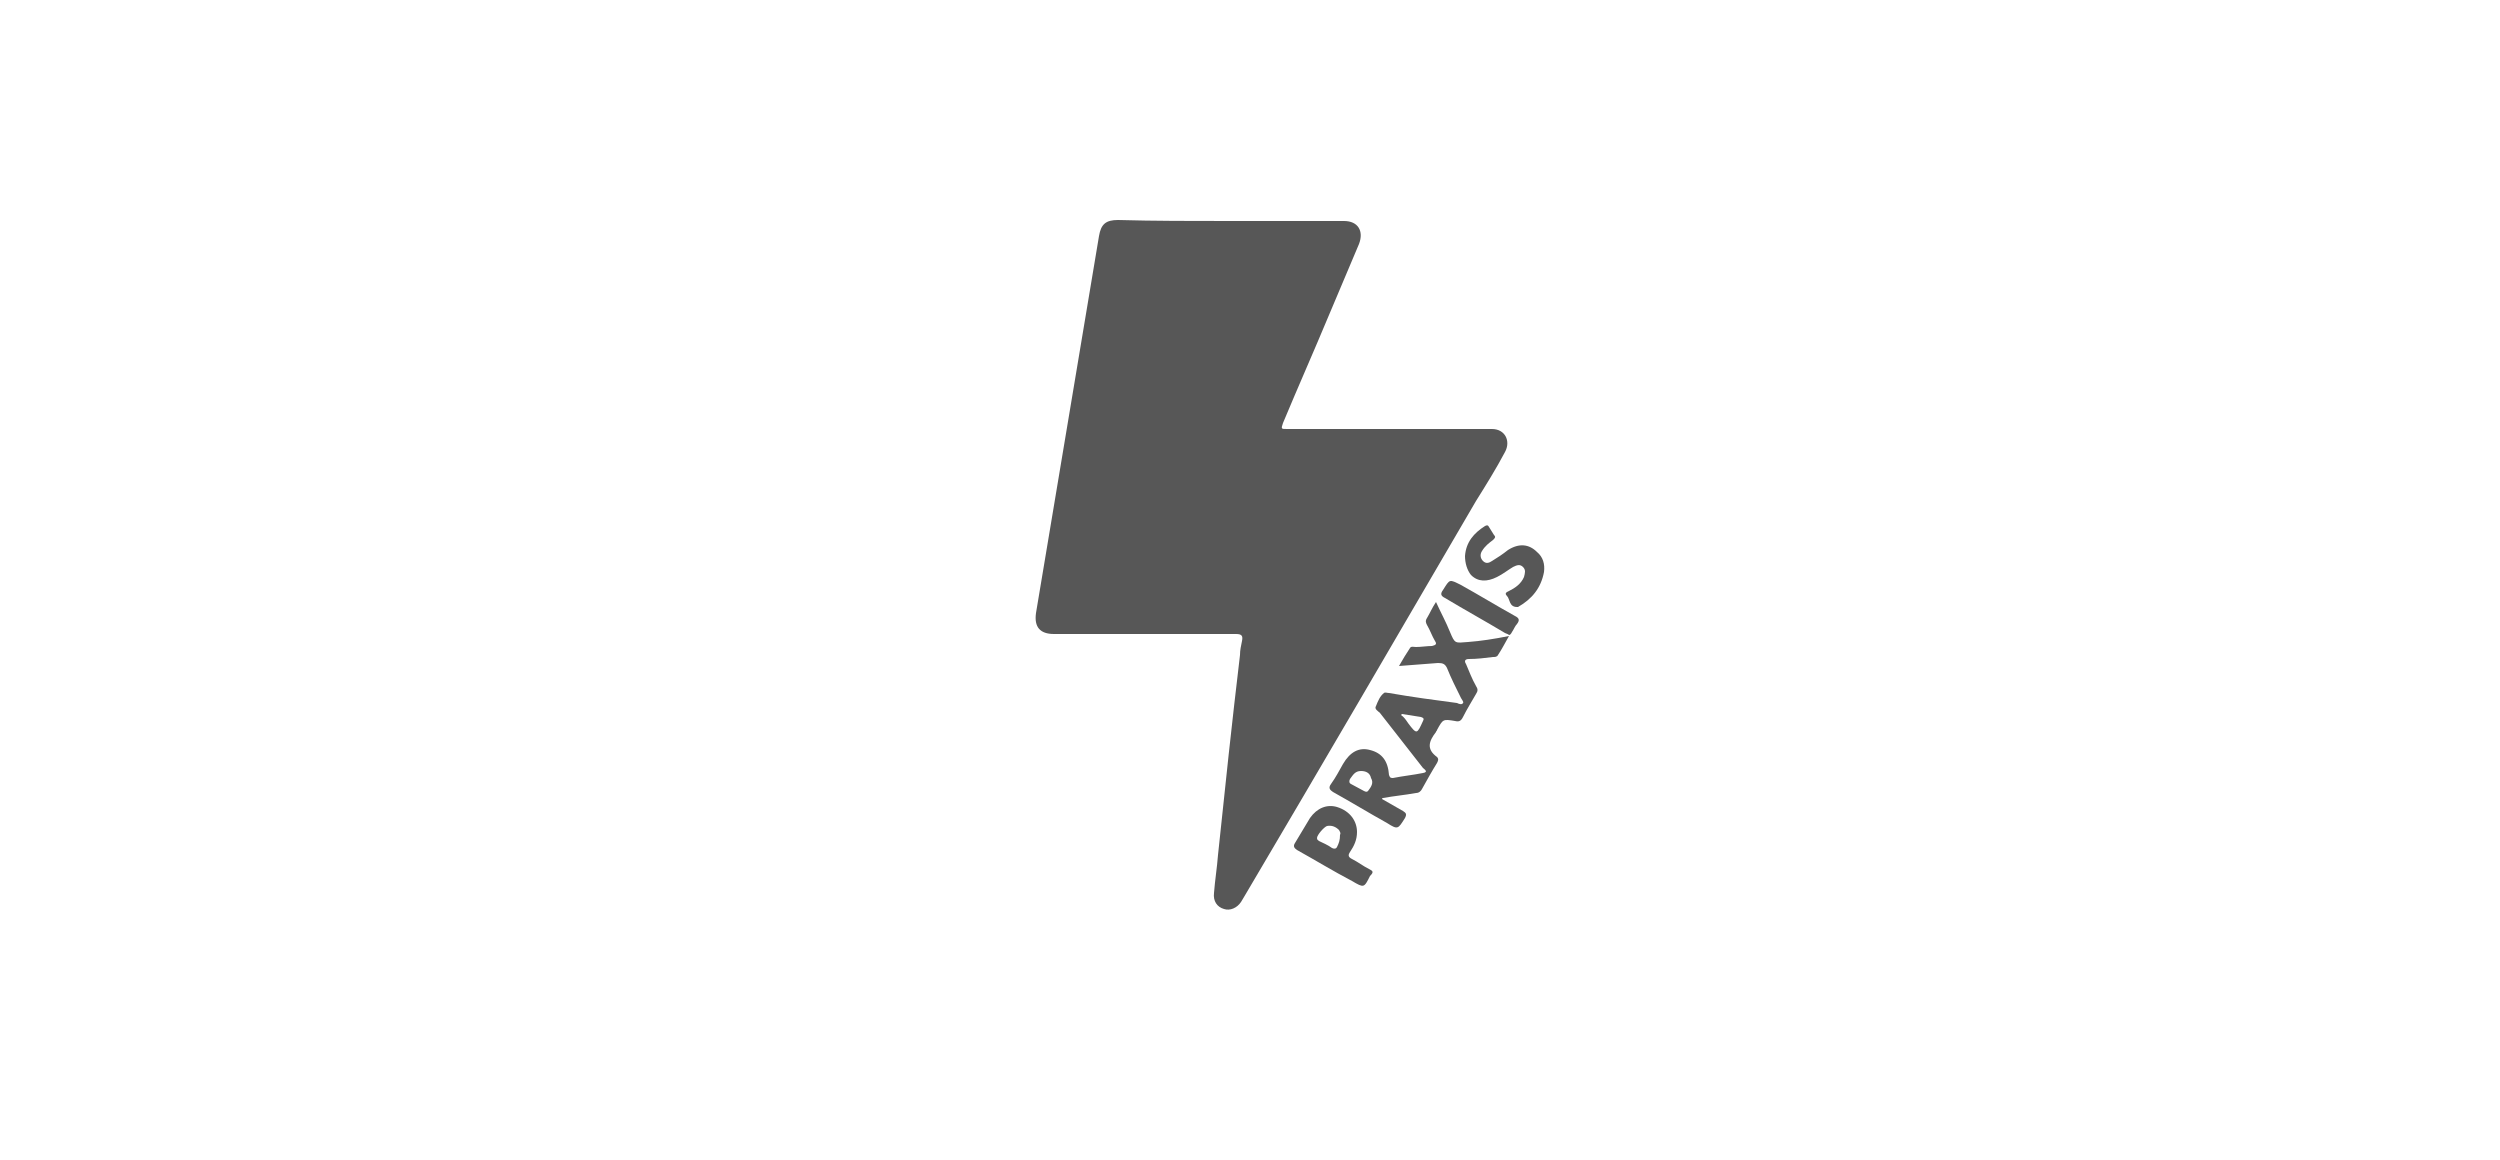<?xml version="1.0" encoding="utf-8"?>
<!-- Generator: Adobe Illustrator 22.1.0, SVG Export Plug-In . SVG Version: 6.00 Build 0)  -->
<svg version="1.1" id="Layer_1" xmlns="http://www.w3.org/2000/svg" xmlns:xlink="http://www.w3.org/1999/xlink" x="0px" y="0px"
	 viewBox="0 0 250 116" style="enable-background:new 0 0 250 116;" xml:space="preserve">
<style type="text/css">
	.st0{fill:#575757;}
</style>
<path class="st0" d="M122.9,22.1c3.6,0,7.3,0,10.9,0c0.2,0,0.4,0,0.6,0c1.4,0,2,1,1.5,2.3c-1,2.4-2,4.7-3,7.1
	c-1.5,3.6-3.1,7.2-4.6,10.8c-0.2,0.6-0.2,0.6,0.4,0.6c6.6,0,13.2,0,19.8,0c0.2,0,0.5,0,0.7,0c1.3,0,1.9,1.2,1.3,2.3
	c-0.9,1.7-1.9,3.3-2.9,4.9c-7.7,13.2-15.4,26.4-23.2,39.6c-0.1,0.2-0.2,0.3-0.3,0.5c-0.4,0.6-1.1,0.9-1.7,0.7
	c-0.7-0.2-1.1-0.8-1-1.6c0.1-1.3,0.3-2.5,0.4-3.8c0.7-6.7,1.4-13.3,2.2-20c0-0.5,0.1-0.9,0.2-1.4c0.1-0.5,0-0.7-0.6-0.7
	c-1.9,0-3.7,0-5.6,0c-4.2,0-8.4,0-12.6,0c-1.4,0-2-0.7-1.8-2.1c2.1-12.6,4.2-25.1,6.3-37.7c0.2-1.2,0.7-1.6,1.9-1.6
	C115.4,22.1,119.2,22.1,122.9,22.1z"/>
<path class="st0" d="M146.5,55.6c0.1-1.4,0.9-2.3,2-3c0.2-0.1,0.3-0.1,0.4,0.1c0.2,0.3,0.3,0.5,0.5,0.8c0.2,0.2,0.1,0.3-0.1,0.5
	c-0.4,0.3-0.8,0.6-1.1,1.1c-0.2,0.3-0.2,0.7,0.1,1c0.3,0.3,0.6,0.2,0.9,0c0.5-0.3,1.1-0.7,1.6-1.1c1.1-0.7,2.1-0.6,2.9,0.2
	c0.6,0.5,0.8,1.2,0.7,2c-0.3,1.6-1.2,2.7-2.6,3.5c0,0,0,0-0.1,0c-0.8,0-0.7-0.8-1-1.1c-0.3-0.3,0-0.4,0.2-0.5
	c0.6-0.3,1.2-0.7,1.5-1.4c0.1-0.4,0.2-0.7-0.1-1c-0.3-0.3-0.6-0.2-1,0c-0.5,0.3-1,0.7-1.6,1c-1,0.5-1.9,0.5-2.6-0.2
	C146.7,57,146.5,56.3,146.5,55.6z"/>
<path class="st0" d="M150.9,63.5c-0.1-0.1-0.2-0.1-0.4-0.2c-2-1.2-4-2.3-6-3.5c-0.4-0.2-0.5-0.4-0.2-0.8c0.7-1.1,0.6-1.1,1.8-0.5
	c1.8,1,3.6,2.1,5.4,3.1c0.4,0.2,0.5,0.4,0.2,0.8c-0.2,0.2-0.3,0.5-0.5,0.8C151.1,63.4,151,63.5,150.9,63.5z"/>
<path class="st0" d="M146.8,64.2c-1.3,0.1-1.3,0.2-1.8-1c-0.4-1-0.9-1.9-1.4-3c-0.4,0.6-0.6,1.1-0.9,1.6c-0.2,0.3-0.1,0.5,0,0.7
	c0.3,0.5,0.5,1.1,0.8,1.6c0.2,0.3,0.1,0.4-0.3,0.5c-0.5,0-1.1,0.1-1.6,0.1c-0.2,0-0.5-0.1-0.6,0.1c-0.4,0.6-0.7,1.1-1.1,1.8
	c1.4-0.1,2.6-0.2,3.9-0.3c0.5,0,0.7,0.1,0.9,0.5c0.4,1,0.9,2,1.4,3c0.1,0.2,0.3,0.4,0.2,0.5c-0.1,0.2-0.4,0.1-0.6,0
	c-2.3-0.3-4.5-0.6-6.8-1c-0.2,0-0.4-0.1-0.5,0c-0.4,0.3-0.6,0.8-0.8,1.3c-0.2,0.3,0.2,0.5,0.4,0.7c1.4,1.8,2.9,3.7,4.3,5.5
	c0.1,0.1,0.6,0.4,0,0.5c-1,0.2-2,0.3-3,0.5c-0.2,0-0.3,0-0.4-0.3c-0.1-1.4-0.7-2.2-1.9-2.5c-1.1-0.3-2,0.2-2.7,1.4
	c-0.4,0.7-0.7,1.3-1.2,2c-0.3,0.4-0.1,0.6,0.2,0.8c1.8,1,3.6,2.1,5.4,3.1c1.1,0.7,1.1,0.6,1.8-0.5c0.2-0.4,0.1-0.5-0.2-0.7
	c-0.7-0.4-1.4-0.8-2.1-1.2c0,0,0-0.1,0.1-0.1c1.1-0.2,2.2-0.3,3.3-0.5c0.3,0,0.5-0.2,0.6-0.4c0.5-0.9,1-1.8,1.5-2.6
	c0.1-0.2,0.2-0.4,0-0.6c-1.1-0.8-0.8-1.6-0.1-2.5c0-0.1,0.1-0.1,0.1-0.2c0.6-1.1,0.6-1.1,1.8-0.9c0.4,0.1,0.6,0,0.8-0.4
	c0.4-0.8,0.9-1.6,1.3-2.3c0.2-0.3,0.2-0.5,0-0.8c-0.4-0.7-0.7-1.5-1-2.2c-0.2-0.3-0.1-0.5,0.3-0.5c0.8,0,1.6-0.1,2.4-0.2
	c0.2,0,0.4,0,0.5-0.2c0.4-0.6,0.7-1.2,1.1-1.9C149.4,63.9,148.1,64.1,146.8,64.2z M142.3,72.1c-0.6,1.3-0.6,1.4-1.5,0.2
	c-0.2-0.3-0.4-0.6-0.7-0.8c0,0,0.1-0.1,0.1-0.1c0.6,0.1,1.3,0.2,1.9,0.3C142.4,71.8,142.4,71.9,142.3,72.1z M136.8,79.1
	c-0.1,0.1-0.2,0.1-0.4,0c-0.4-0.2-0.9-0.5-1.3-0.7c-0.2-0.1-0.2-0.3-0.1-0.5c0.3-0.4,0.5-0.8,1.1-0.8c0.5,0,0.9,0.2,1,0.7
	C137.4,78.3,137.1,78.7,136.8,79.1z"/>
<path class="st0" d="M136.9,86.9c-0.6-0.3-1.1-0.7-1.7-1c-0.4-0.2-0.4-0.4-0.2-0.7c0.4-0.6,0.7-1.2,0.7-2c0-1.1-0.7-2.1-2-2.5
	c-1-0.3-2,0.1-2.7,1.1c-0.5,0.8-1,1.7-1.5,2.5c-0.2,0.3-0.1,0.5,0.2,0.7c1.8,1,3.6,2.1,5.5,3.1c1.2,0.7,1.2,0.7,1.8-0.5
	C137.4,87.2,137.3,87.1,136.9,86.9z M133.7,84.7c-0.1,0.2-0.3,0.2-0.5,0.1c-0.4-0.3-0.9-0.5-1.3-0.7c-0.1-0.1-0.2-0.1-0.2-0.3
	c0-0.3,0.7-1.1,1-1.2c0.5-0.1,0.9,0.1,1.2,0.4c0.1,0.2,0.2,0.3,0.1,0.5C134,84,133.9,84.3,133.7,84.7z"/>
</svg>
